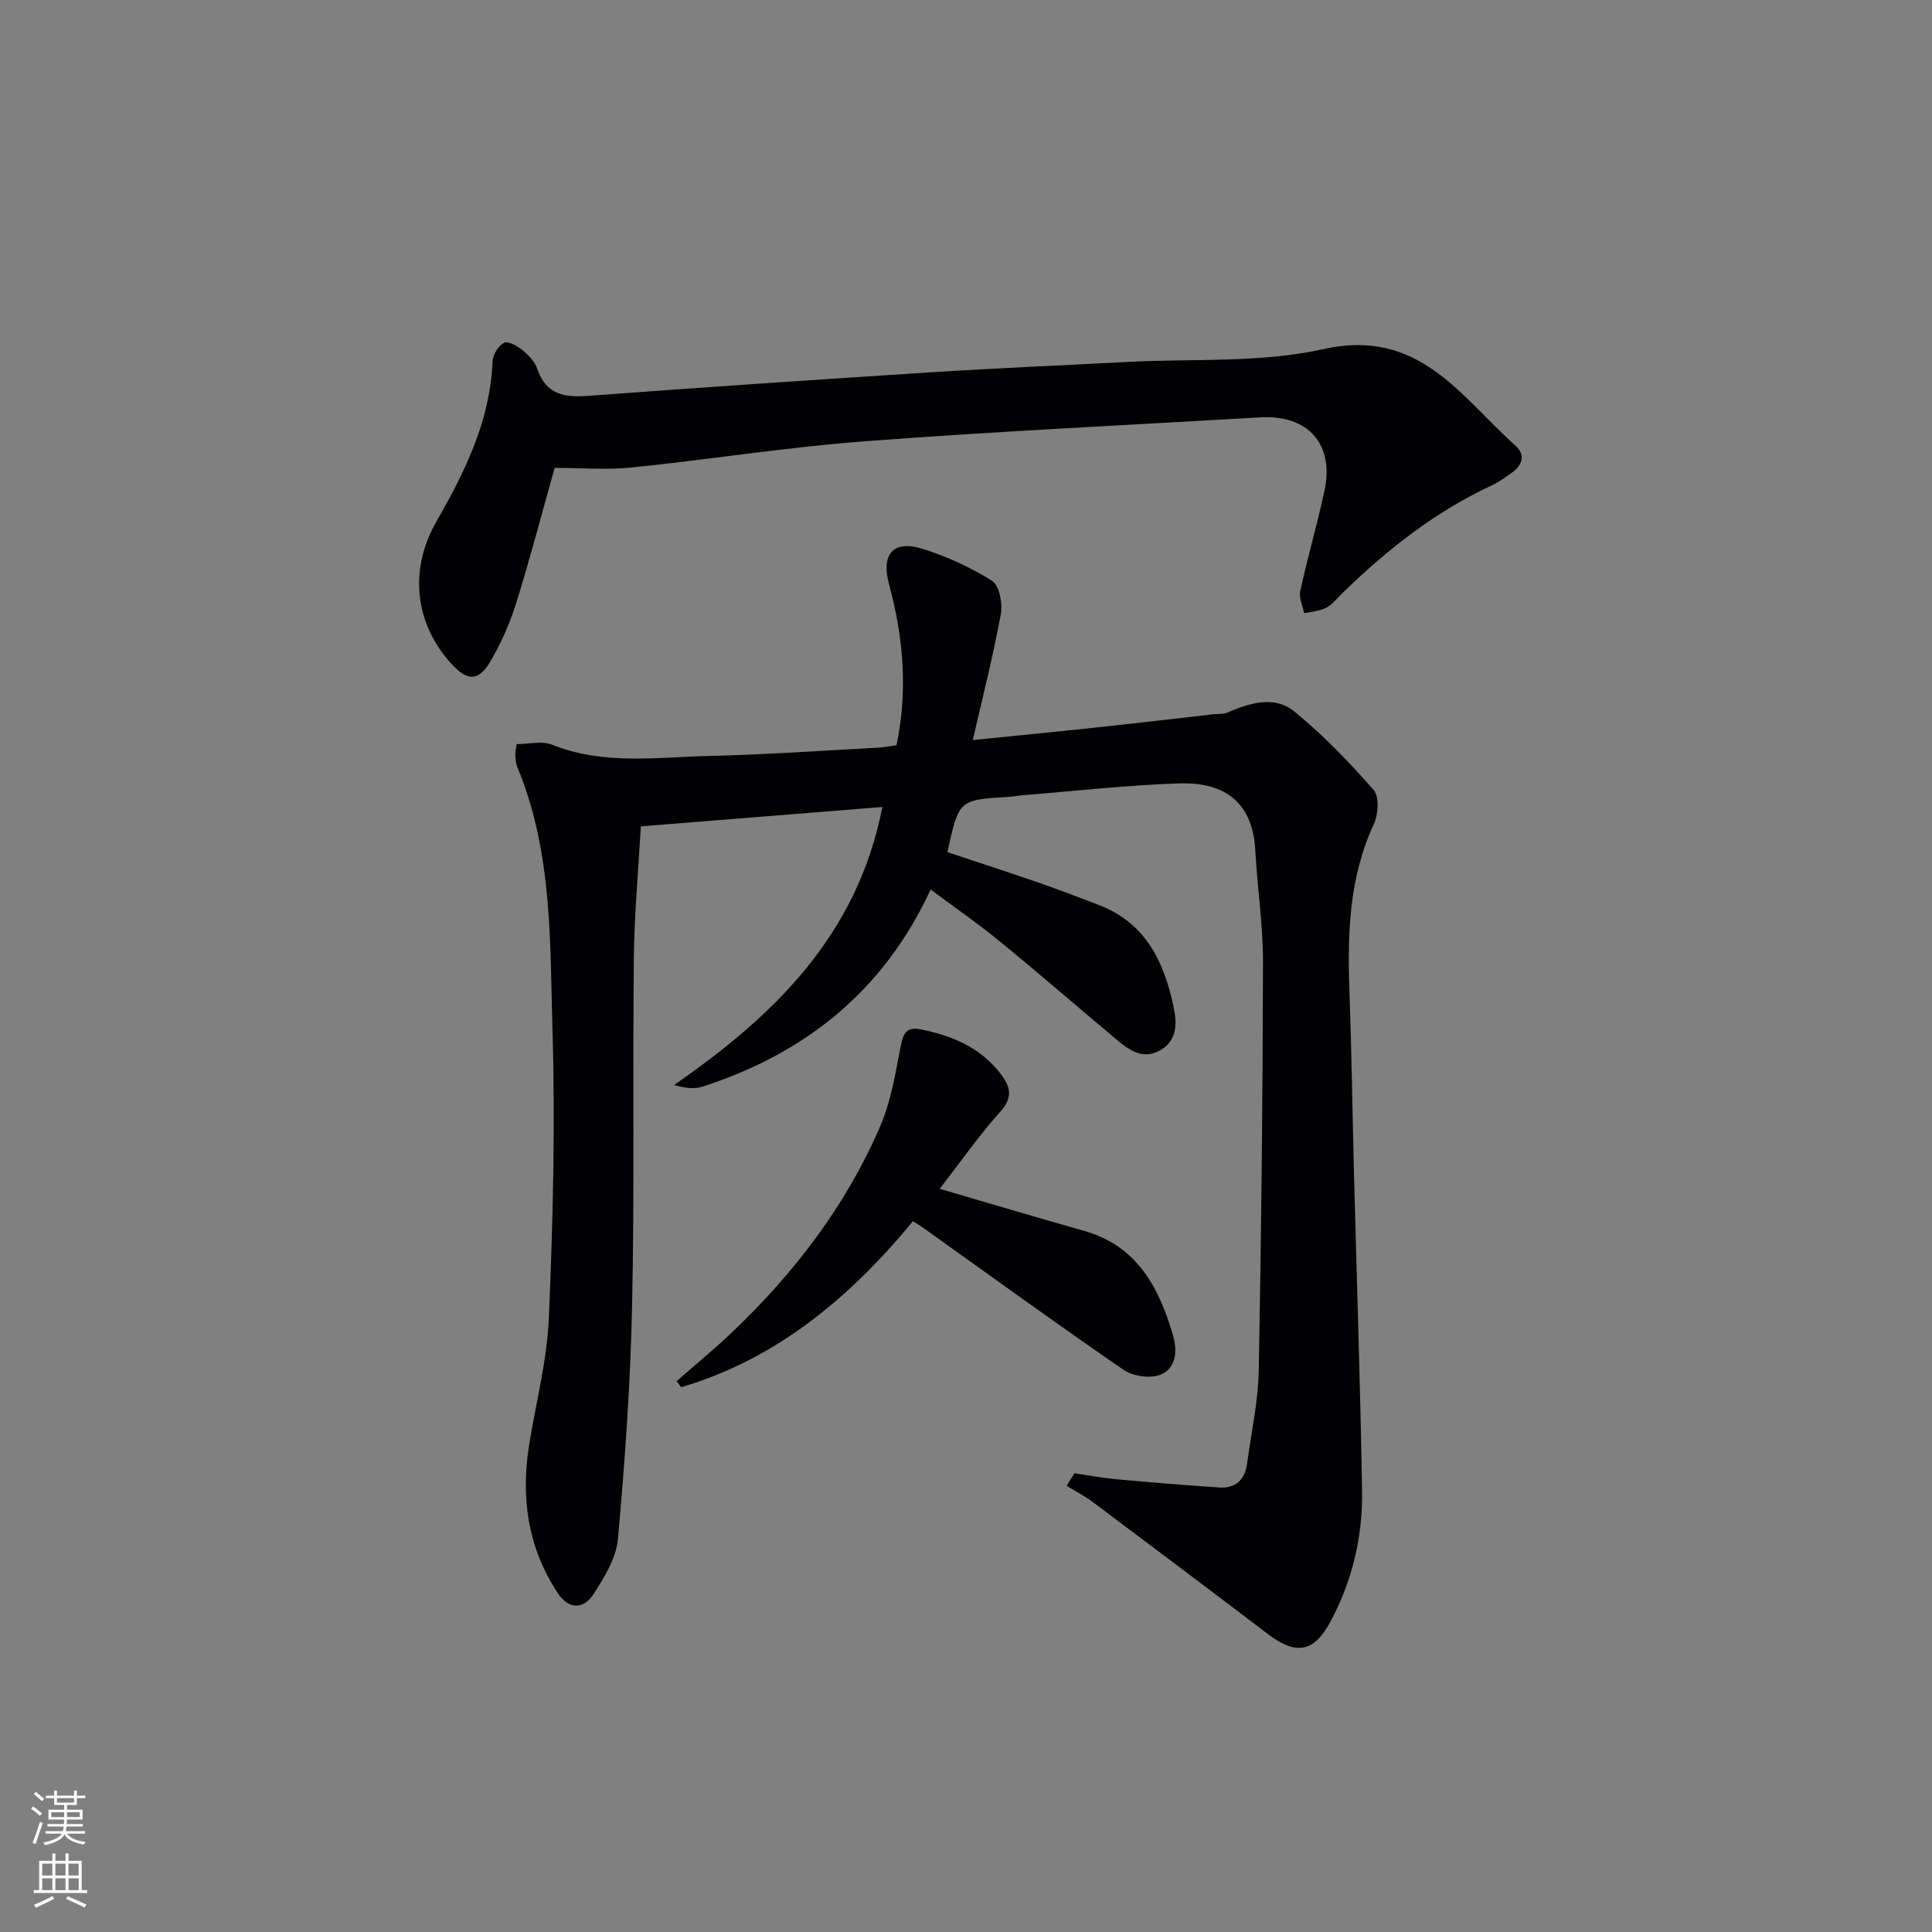 <svg enable-background="new 0 0 400 400" viewBox="0 0 400 400" xmlns="http://www.w3.org/2000/svg"><rect x="0" y="0" width="400" height="400" fill="#808080" stroke="none"/><g fill="#010103"><path d="m222.45 305.02c2.93.43 5.85.98 8.79 1.25 7.06.65 14.13 1.22 21.2 1.7 3.39.23 5.3-1.62 5.75-4.93.87-6.41 2.3-12.82 2.42-19.25.53-28.13.82-56.27.88-84.41.02-7.79-1.17-15.57-1.6-23.36-.59-10.79-7.34-14.11-15.79-13.83-10.79.36-21.55 1.59-32.33 2.45-.99.08-1.97.29-2.97.35-10.28.61-10.28.6-12.64 11.44 6.31 2.1 12.7 4.18 19.05 6.37 4.08 1.41 8.1 2.97 12.13 4.5 9.91 3.74 13.77 11.96 15.7 21.49.69 3.38.57 6.85-3 8.75-3.59 1.91-6.38-.22-8.98-2.4-8.04-6.74-15.96-13.61-24.08-20.25-4.48-3.67-9.27-6.97-14.3-10.73-9.7 20.98-25.93 33.93-47.24 40.82-1.67.54-3.58.32-5.89-.34 20.78-14.37 37.97-31.06 43.13-57.56-16.5 1.32-32.79 2.63-50 4.01-.51 9.14-1.35 18.19-1.45 27.24-.25 23.99.15 48-.36 71.99-.34 16.11-1.49 32.22-2.93 48.27-.36 4.01-2.84 8.07-5.15 11.58-1.97 2.99-5 3.14-7.28-.3-6.31-9.51-7.73-19.96-5.91-31.03 1.42-8.67 3.67-17.31 4.04-26.02.82-19.62 1.34-39.3.76-58.92-.55-18.52.08-37.36-7.28-55.05-.31-.75-.39-1.63-.43-2.45-.04-.64.14-1.29.28-2.34 2.5 0 5.22-.72 7.32.12 10.66 4.28 21.69 2.58 32.59 2.33 11.63-.27 23.25-1.1 34.87-1.71 1.15-.06 2.3-.3 3.86-.51 2.39-11.31 1.42-22.4-1.56-33.39-1.66-6.15.9-9.18 6.96-7.27 5.02 1.58 9.96 3.83 14.39 6.63 1.5.95 2.21 4.65 1.82 6.83-1.54 8.45-3.68 16.8-5.81 26.13 9.27-.94 17.64-1.75 26-2.65 7.92-.85 15.83-1.78 23.75-2.68.99-.11 2.08 0 2.96-.37 4.61-1.97 9.71-3.58 13.81-.25 5.98 4.86 11.39 10.5 16.48 16.3 1.21 1.38.94 5.1 0 7.12-5.07 10.95-5.44 22.46-5.03 34.18.45 12.81.63 25.62.96 38.43.56 21.79 1.31 43.57 1.66 65.36.15 9.41-1.98 18.48-6.43 26.88-3.48 6.58-7.16 7.27-13.1 2.75-12.02-9.15-24.1-18.23-36.19-27.29-1.7-1.28-3.62-2.26-5.45-3.38.55-.85 1.08-1.73 1.62-2.6z"/><path d="m114.83 96.87c-2.57 9.14-5.03 18.6-7.94 27.93-1.32 4.25-3.17 8.43-5.43 12.25-2.39 4.04-4.71 3.95-7.89.51-7.78-8.45-8.94-19.63-3.17-29.67 5.91-10.29 11.09-20.84 11.58-33.08.05-1.37 1.2-3.22 2.38-3.84.81-.42 2.74.65 3.8 1.51 1.26 1.02 2.57 2.38 3.07 3.87 1.8 5.34 5.59 5.98 10.54 5.61 23.7-1.77 47.42-3.37 71.14-4.89 13.45-.86 26.91-1.41 40.36-2.13 13.62-.73 27.64.27 40.77-2.67 19.77-4.43 28.36 9.85 39.75 20.02 1.97 1.76 1.53 3.92-.66 5.49-1.35.96-2.71 1.98-4.2 2.68-11.79 5.47-21.81 13.37-31.04 22.38-1.07 1.05-2.04 2.33-3.32 2.99-1.35.7-3.03.78-4.56 1.13-.3-1.53-1.11-3.18-.81-4.58 1.52-6.96 3.52-13.82 5.02-20.79 2.07-9.61-3.39-15.76-13.27-15.18-27.23 1.59-54.47 2.88-81.66 4.93-16.22 1.22-32.33 3.79-48.51 5.45-5.21.53-10.52.08-15.95.08z"/><path d="m194.56 246.13c10.45 3.05 20.12 5.95 29.84 8.69 11.03 3.11 15.56 11.72 18.46 21.65.94 3.21.69 6.92-2.73 8.19-2.14.8-5.64.24-7.57-1.09-13.83-9.51-27.42-19.38-41.09-29.13-.67-.47-1.36-.9-2.44-1.61-13.04 15.78-28.18 28.53-48 34.38-.32-.42-.63-.84-.95-1.26 3.81-3.34 7.74-6.55 11.4-10.03 12.9-12.27 23.61-26.22 30.7-42.6 2.27-5.24 3.22-11.1 4.31-16.76.51-2.66 1.24-4.01 4.08-3.45 6.53 1.29 12.39 3.73 16.6 9.22 2.05 2.68 2.61 4.85-.07 7.84-4.4 4.9-8.2 10.35-12.54 15.96z"/></g><path d="m6.44 374.46.42-.45c.65.47 1.27.95 1.85 1.44l-.45.49c-.65-.56-1.25-1.06-1.82-1.48m.93 7.33-.63-.26c.55-1.36 1.05-2.8 1.53-4.33.19.1.38.19.59.27-.47 1.29-.96 2.73-1.49 4.32m-.38-10.38.44-.42c.43.34 1.01.82 1.74 1.44l-.49.49c-.53-.51-1.09-1.01-1.69-1.51m2.5.35h1.72v-1.04h.59v1.04h3.52v-1.04h.59v1.04h1.75v.53h-1.75v1.42h-2.03v.97h3.22v2.03h-3.24c0 .35-.01.66-.03.93h3.32v.53h-3.37c-.03.27-.08.58-.15.94h3.96v.53h-3.71c.67.92 1.93 1.48 3.79 1.68-.13.24-.23.44-.29.59-2.13-.38-3.48-1.08-4.04-2.12-.43.97-1.77 1.72-4.03 2.23-.09-.19-.2-.37-.33-.55 2.1-.42 3.37-1.03 3.81-1.83h-3.36v-.53h3.58c.08-.29.13-.61.16-.94h-3.33v-.53h3.39c.02-.27.04-.58.04-.93h-3.23v-2.03h3.25v-.97h-2.07v-1.42h-1.73zm1.12 3.44v1h2.65c.01-.3.02-.44.01-.4v-.25-.35zm1.19-2h3.52v-.91h-3.52zm4.71 2h-2.63v.59c0 .15-.01.28-.01.4h2.64z" fill="#fbfcfa"/><path d="m13.56 383.74h.63v1.52h2.72v6.07h1.13v.6h-11.06v-.6h1.13v-6.07h2.73v-1.52h.63v1.52h2.1v-1.52zm-2.69 8.83.38.56c-1.24.63-2.53 1.25-3.85 1.85-.1-.21-.21-.42-.34-.63 1.37-.55 2.63-1.15 3.81-1.78m-2.13-4.27h2.1v-2.45h-2.1zm0 3.04h2.1v-2.46h-2.1zm2.72-3.04h2.1v-2.45h-2.1zm0 3.04h2.1v-2.46h-2.1zm6.07 3.6c-1.41-.71-2.7-1.3-3.86-1.78l.35-.56c1.45.62 2.75 1.19 3.88 1.72zm-1.25-9.09h-2.1v2.45h2.1zm-2.09 5.49h2.1v-2.46h-2.1z" fill="#fbfcfa"/></svg>